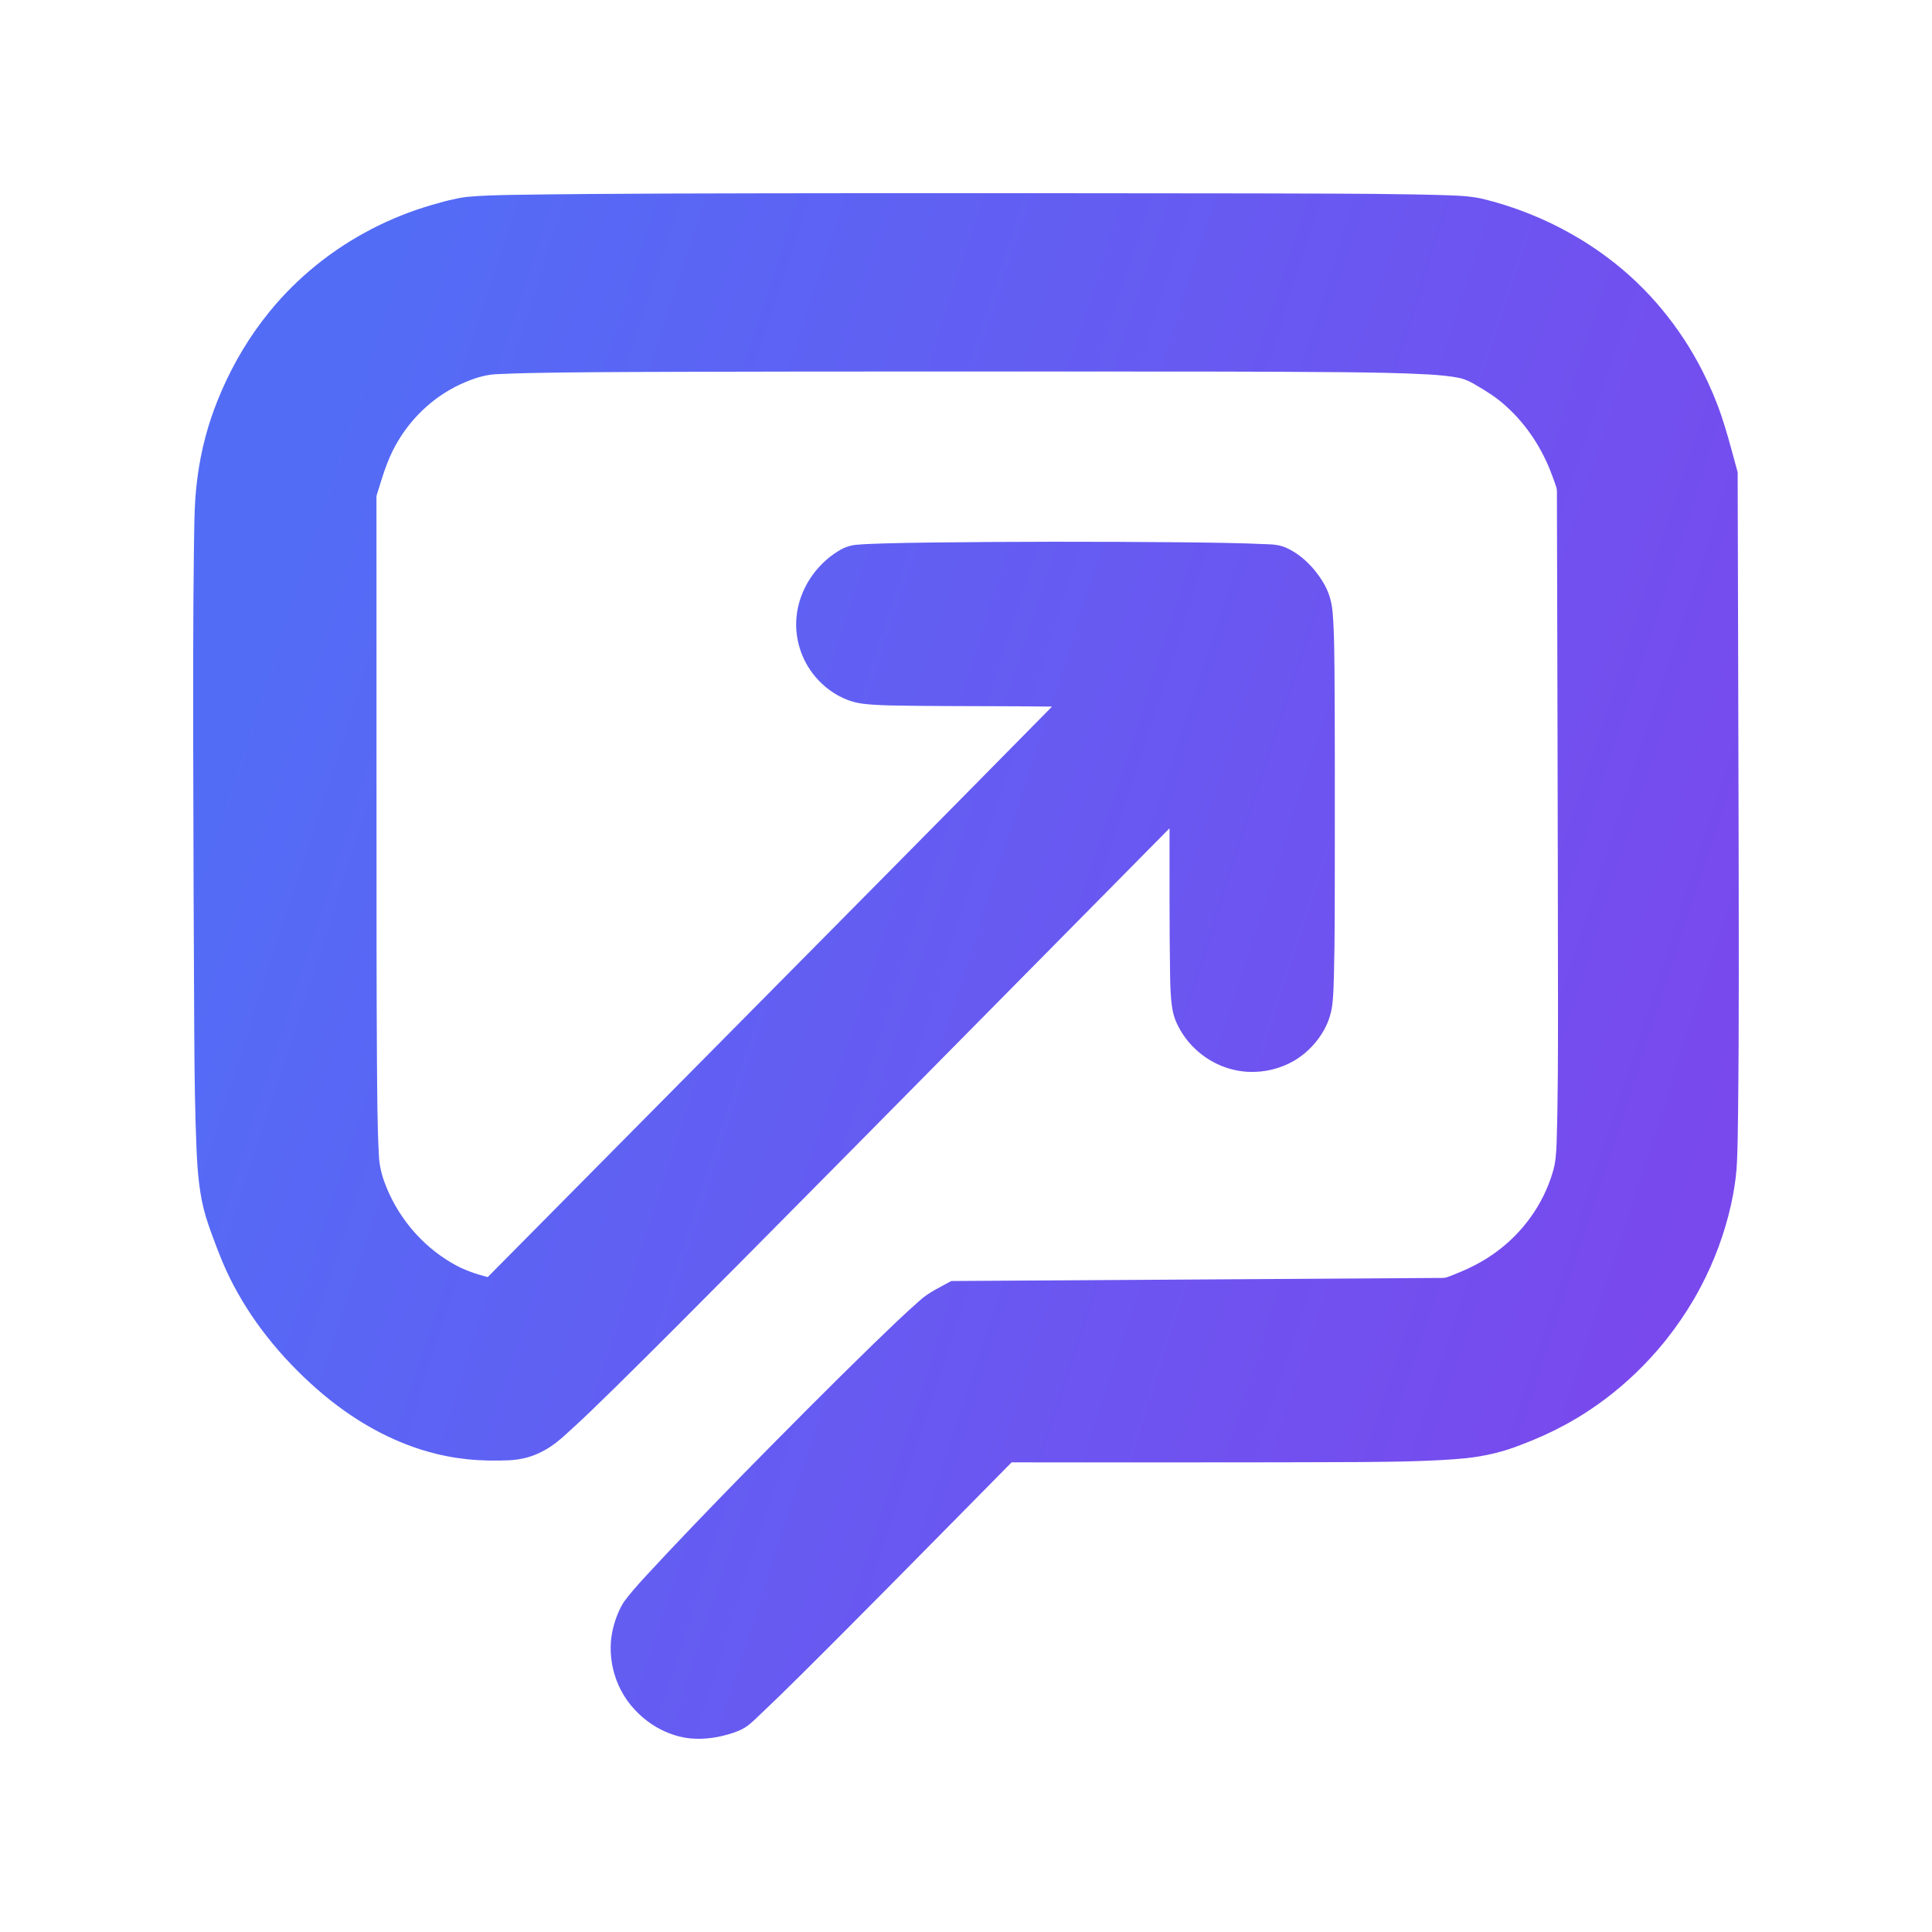 <?xml version="1.0" encoding="UTF-8" standalone="no"?>
<svg
   width="1000"
   height="1000"
   viewBox="0 0 1000 1000"
   version="1.1"
   id="svg1"
   xmlns:xlink="http://www.w3.org/1999/xlink"
   xmlns="http://www.w3.org/2000/svg"
   xmlns:svg="http://www.w3.org/2000/svg">
  <defs
     id="defs1">
    <linearGradient
       id="linearGradient1">
      <stop
         style="stop-color:#536cf6;stop-opacity:1;"
         offset="0"
         id="stop1" />
      <stop
         style="stop-color:#7949ed;stop-opacity:1;"
         offset="1"
         id="stop2" />
    </linearGradient>
    <linearGradient
       xlink:href="#linearGradient1"
       id="linearGradient2"
       x1="119.577"
       y1="376.393"
       x2="880.423"
       y2="623.607"
       gradientUnits="userSpaceOnUse"
       gradientTransform="translate(-1.5518359e-6)" />
  </defs>
  <path
     id="path1"
     style="mix-blend-mode:normal;fill:url(#linearGradient2);stroke-width:1.595"
     d="m 444.866,100.002 c -33.186,0.028 -66.373,0.062 -99.559,0.178 -26.974,0.114 -53.949,0.271 -80.92,0.699 -7.668,0.166 -15.277,0.331 -22.93,1.058 -3.038,0.357 -6.107,1.016 -9.002,1.715 -0.859,0.211 -1.81,0.439 -2.598,0.65 -2.093,0.554 -4.033,1.102 -6.123,1.706 -10.957,3.176 -21.607,7.429 -31.739,12.714 -20.071,10.449 -38.127,24.931 -52.478,42.583 -10.146,12.419 -18.464,26.333 -24.86,41.081 -0.664,1.566 -1.407,3.312 -2.064,4.963 -2.435,6.052 -4.554,12.357 -6.211,18.599 -0.963,3.607 -1.846,7.438 -2.547,11.112 -0.247,1.249 -0.479,2.597 -0.695,3.839 -0.94,5.61 -1.595,11.195 -2.013,16.804 -0.15,2.034 -0.259,4.095 -0.338,6.058 -0.28,7.808 -0.33,15.776 -0.453,23.653 -0.428,33.048 -0.325,66.1 -0.326,99.151 0.061,49.718 0.281,99.435 0.54,149.152 0.143,19.919 0.326,39.857 1.2,59.733 0.517,11.561 1.465,23.236 4.805,34.361 1.6,5.231 3.509,10.319 5.446,15.395 2.101,5.449 4.269,10.878 6.875,16.104 10.861,22.072 26.684,41.403 45.021,57.535 4.79,4.216 9.824,8.189 15,11.825 2.084,1.458 4.152,2.844 6.349,4.234 7.868,4.993 16.33,9.341 25.069,12.722 5.174,2.006 10.472,3.677 15.904,4.989 3.518,0.853 7.254,1.582 10.909,2.096 1.647,0.238 3.21,0.425 4.814,0.593 7.128,0.754 14.379,0.828 21.483,0.538 5.118,-0.265 10.238,-1.281 14.917,-3.446 4.712,-2.052 8.975,-5.039 12.838,-8.432 0.518,-0.461 1.235,-1.114 1.821,-1.659 8.692,-7.752 16.951,-15.9 25.299,-24.052 21.98,-21.587 43.644,-43.467 65.374,-65.312 55.215,-55.657 110.269,-111.477 165.382,-167.237 18.764,-18.993 37.529,-37.985 56.292,-56.979 0.047,25.298 -0.11,50.599 0.291,75.895 0.116,5.781 0.211,11.594 1.131,17.312 0.387,2.255 0.96,4.486 1.839,6.598 0.134,0.313 0.437,0.994 0.646,1.442 5.213,11.149 15.356,19.761 27.06,23.156 2.692,0.795 5.462,1.316 8.257,1.55 0.367,0.03 1.097,0.079 1.603,0.1 8.1,0.379 16.304,-1.547 23.369,-5.587 0.296,-0.172 0.93,-0.54 1.345,-0.806 6.028,-3.769 11.041,-9.164 14.503,-15.412 2.446,-4.419 3.951,-9.357 4.369,-14.406 0.481,-4.702 0.538,-9.4 0.695,-14.09 0.515,-19.759 0.384,-39.526 0.443,-59.29 0.018,-32.783 0.074,-65.566 -0.162,-98.348 -0.073,-7.039 -0.138,-14.137 -0.43,-21.114 -0.326,-5.831 -0.347,-11.801 -2.242,-17.387 -1.554,-4.855 -4.412,-9.163 -7.555,-13.106 -4.062,-4.931 -9.081,-9.175 -14.915,-11.774 -2.881,-1.23 -6.009,-1.702 -9.12,-1.746 -15.312,-0.718 -30.689,-0.858 -46.05,-1.032 -43.501,-0.394 -87.007,-0.391 -130.507,0.156 -7.749,0.093 -15.585,0.249 -23.277,0.466 -4.679,0.194 -9.371,0.265 -14.032,0.74 -3.119,0.393 -6.115,1.532 -8.767,3.229 -5.819,3.541 -10.78,8.486 -14.533,14.2 -3.874,5.942 -6.385,12.824 -7.045,19.923 -0.028,0.384 -0.092,1.121 -0.117,1.642 -0.245,4.968 0.388,9.981 1.886,14.72 0.15,0.476 0.41,1.25 0.625,1.833 4.002,11.039 12.793,20.228 23.624,24.518 3.572,1.432 7.376,2.183 11.202,2.441 0.732,0.055 1.557,0.135 2.33,0.184 2.782,0.201 5.571,0.302 8.359,0.388 17.426,0.368 35.031,0.334 52.527,0.402 10.615,0.016 21.23,0.093 31.845,0.201 -67.81,68.86 -135.853,137.479 -203.84,206.16 -29.423,29.714 -58.849,59.425 -88.271,89.14 -6.325,-1.649 -12.599,-3.756 -18.252,-7.124 -16.342,-9.397 -29.129,-24.896 -35.458,-42.796 -1.533,-4.38 -2.494,-8.976 -2.635,-13.628 -0.83,-15.831 -0.817,-31.689 -0.969,-47.537 -0.277,-41.414 -0.211,-82.829 -0.238,-124.244 -0.015,-56.322 -0.018,-112.643 -0.022,-168.965 2.834,-9.007 5.33,-18.248 10.034,-26.491 8.075,-14.585 21.054,-26.413 36.424,-32.633 5.287,-2.245 10.913,-3.868 16.679,-3.976 11.148,-0.535 22.311,-0.661 33.47,-0.831 22.661,-0.256 45.324,-0.295 67.987,-0.372 67.276,-0.181 134.553,-0.114 201.83,-0.134 44.467,0.022 88.936,-0.041 133.402,0.343 14.962,0.181 29.931,0.351 44.874,1.183 5.364,0.358 10.753,0.751 16.024,1.865 3.054,0.692 5.894,2.083 8.544,3.74 5.432,3.157 10.793,6.534 15.426,10.835 10.764,9.689 18.889,22.229 23.846,35.889 0.793,2.209 1.696,4.39 2.315,6.657 0.315,1.806 0.071,3.648 0.157,5.471 0.21,87.234 0.484,174.468 0.544,261.702 -0.006,23.838 0.036,47.682 -0.708,71.51 -0.216,5.321 -0.475,10.731 -2.186,15.816 -4.903,16.227 -15.317,30.585 -28.851,40.545 -5.748,4.282 -12.085,7.7 -18.67,10.461 -2.45,1.003 -4.888,2.06 -7.396,2.902 -2.023,0.491 -4.117,0.145 -6.172,0.264 -83.357,0.527 -166.714,1.054 -250.071,1.581 -5.682,3.214 -11.805,5.863 -16.629,10.399 -8.116,7.095 -15.762,14.609 -23.538,22.08 -22.746,22.107 -45.077,44.647 -67.314,67.277 -17.32,17.707 -34.535,35.525 -51.33,53.745 -3.701,4.098 -7.441,8.19 -10.676,12.681 -0.617,0.96 -1.176,1.956 -1.702,2.969 -0.169,0.343 -0.495,0.988 -0.705,1.456 -2.014,4.463 -3.399,9.23 -4.063,14.091 -0.38,3.209 -0.408,6.46 -0.115,9.678 0.038,0.391 0.113,1.135 0.185,1.658 0.171,1.372 0.431,2.827 0.702,4.066 1.761,8.204 5.776,15.896 11.529,21.95 7.592,8.113 17.996,13.732 29.062,14.736 7.369,0.61 14.817,-0.597 21.806,-2.96 1.187,-0.412 2.336,-0.864 3.415,-1.336 3.746,-1.587 6.703,-4.493 9.585,-7.298 15.663,-14.782 30.823,-30.123 46.072,-45.371 28.436,-28.543 56.649,-57.313 84.974,-85.969 20.295,0.071 40.59,0.012 60.885,0.029 39.972,-0.014 79.944,7.9e-4 119.916,-0.183 9.495,-0.081 19.068,-0.179 28.511,-0.467 8.587,-0.309 17.182,-0.649 25.736,-1.508 9.764,-1.031 19.424,-3.266 28.559,-6.927 7.979,-2.983 15.768,-6.496 23.26,-10.575 0.75,-0.424 1.734,-0.959 2.571,-1.432 4.923,-2.801 9.705,-5.854 14.314,-9.156 1.034,-0.749 2.256,-1.62 3.34,-2.448 11.234,-8.413 21.418,-18.245 30.334,-29.133 0.474,-0.598 1.13,-1.408 1.674,-2.088 5.161,-6.517 9.859,-13.407 14.061,-20.595 0.343,-0.61 0.835,-1.463 1.235,-2.166 0.752,-1.316 1.585,-2.858 2.304,-4.215 7.019,-13.312 12.309,-27.565 15.615,-42.28 0.397,-1.779 0.791,-3.754 1.14,-5.618 1.049,-5.724 1.808,-11.51 2.013,-17.332 0.373,-7.756 0.376,-15.611 0.519,-23.426 0.584,-47.899 0.365,-95.803 0.304,-143.704 -0.125,-63.081 -0.318,-126.162 -0.494,-189.244 -2.229,-8.125 -4.316,-16.201 -6.812,-24.248 -0.519,-1.641 -1.106,-3.465 -1.68,-5.167 -2.647,-7.882 -5.978,-15.513 -9.708,-22.927 -11.599,-22.818 -28.232,-43.069 -48.616,-58.375 -4.46,-3.386 -9.1,-6.528 -13.862,-9.462 -1.492,-0.907 -3.151,-1.902 -4.733,-2.8 -14.717,-8.402 -30.606,-14.706 -47.046,-18.655 -3.243,-0.705 -6.545,-1.092 -9.85,-1.359 -0.802,-0.047 -1.866,-0.136 -2.773,-0.172 -7.718,-0.363 -15.404,-0.499 -23.151,-0.657 -27.249,-0.473 -54.503,-0.417 -81.754,-0.514 -68.188,-0.144 -136.376,-0.091 -204.564,-0.1 z" />
</svg>
